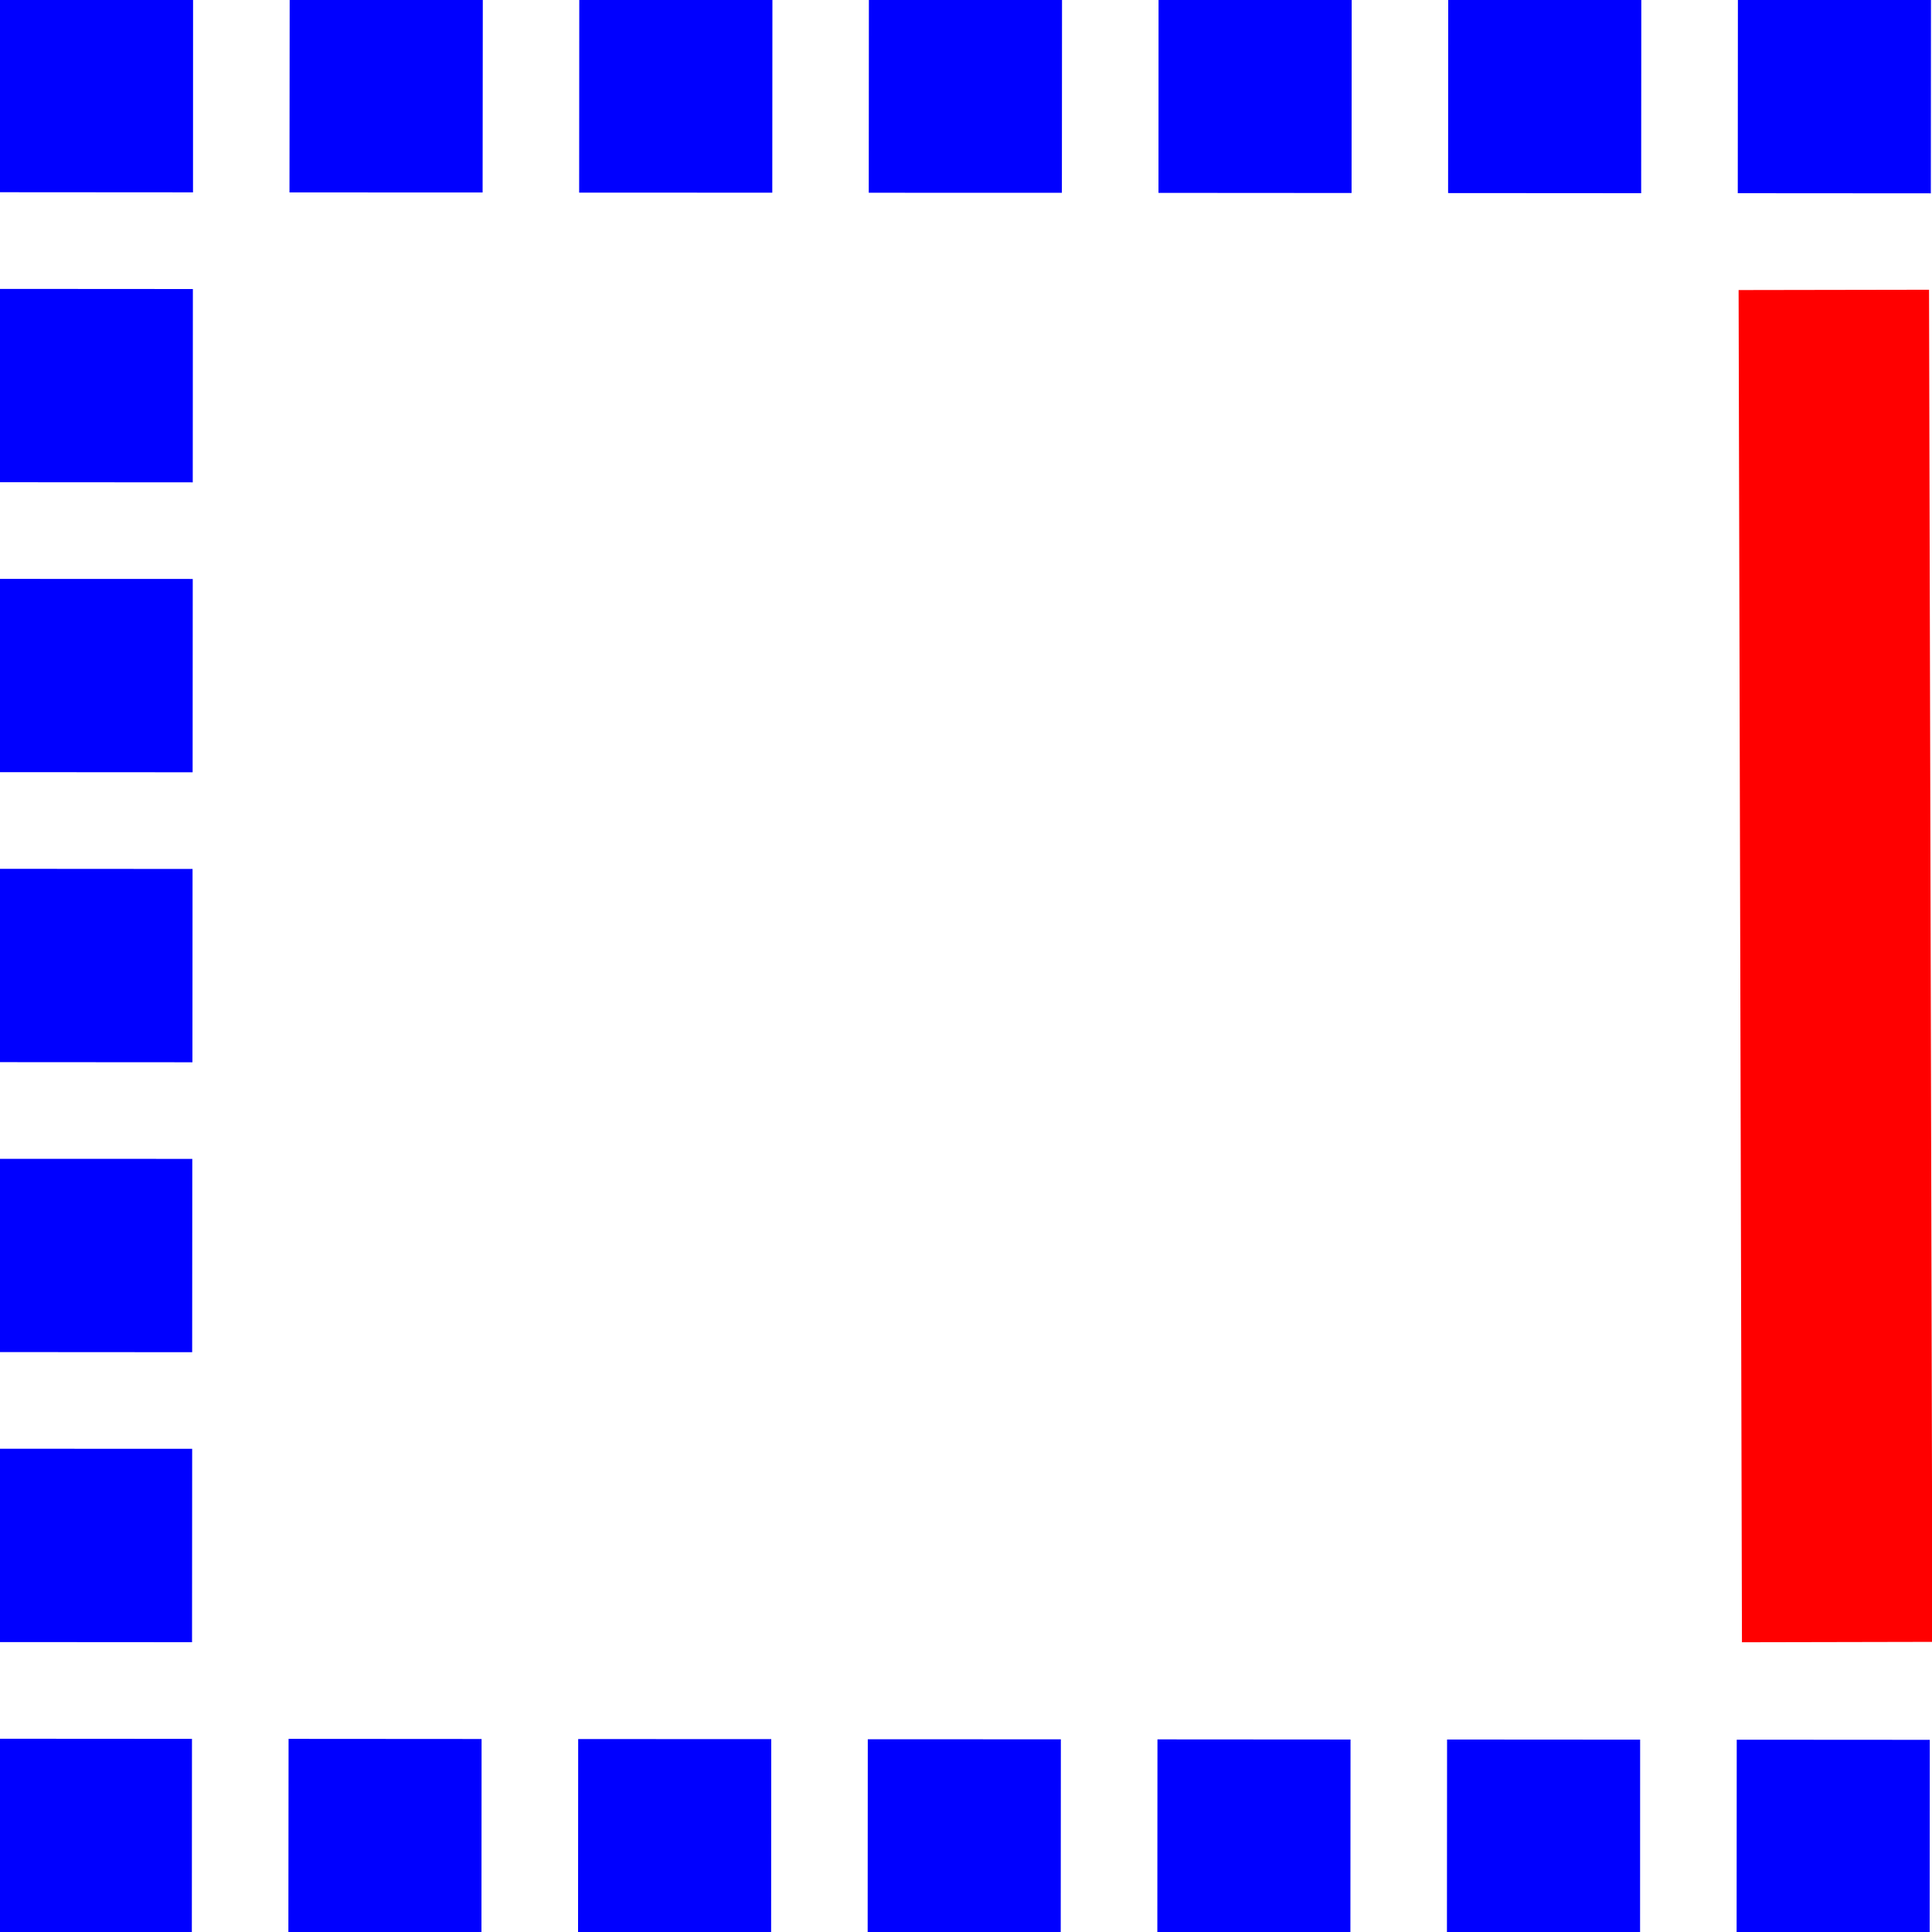 <?xml version="1.0" encoding="UTF-8" standalone="no"?>
<!DOCTYPE svg PUBLIC "-//W3C//DTD SVG 1.1//EN" "http://www.w3.org/Graphics/SVG/1.1/DTD/svg11.dtd">
<svg width="30px" height="30px" version="1.1" xmlns="http://www.w3.org/2000/svg" xmlns:xlink="http://www.w3.org/1999/xlink" xml:space="preserve" xmlns:serif="http://www.serif.com/" style="fill-rule:evenodd;clip-rule:evenodd;stroke-linejoin:round;stroke-miterlimit:2;">
    <g id="Image">
        <path id="dots" d="M29.984,0L29.982,3.002L26.984,3L26.986,-0.001L29.984,0ZM25.486,-0.002L25.484,3L22.486,2.998L22.488,-0.004L25.486,-0.002ZM20.989,-0.004L20.987,2.997L17.989,2.995L17.99,-0.006L20.989,-0.004ZM16.491,-0.007L16.489,2.994L13.49,2.993L13.492,-0.009L16.491,-0.007ZM11.994,-0.01L11.992,2.992L8.993,2.991L8.995,-0.012L11.994,-0.01ZM7.497,-0.012L7.494,2.989L4.495,2.988L4.498,-0.014L7.497,-0.012ZM2.998,-0.015L2.997,2.987L-0.002,2.985L0,-0.016L2.998,-0.015ZM2.995,4.488L2.993,7.49L-0.005,7.488L-0.003,4.486L2.995,4.488ZM2.993,8.99L2.991,11.992L-0.007,11.99L-0.006,8.989L2.993,8.99ZM2.99,13.493L2.988,16.495L-0.011,16.493L-0.009,13.491L2.99,13.493ZM2.986,17.995L2.984,20.997L-0.014,20.995L-0.012,17.994L2.986,17.995ZM2.984,22.497L2.982,25.5L-0.016,25.498L-0.014,22.496L2.984,22.497ZM29.966,27.016L29.964,30.017L26.966,30.016L26.968,27.014L29.966,27.016ZM25.468,27.013L25.467,30.015L22.468,30.013L22.47,27.011L25.468,27.013ZM20.971,27.011L20.969,30.012L17.971,30.011L17.973,27.009L20.971,27.011ZM16.473,27.008L16.471,30.01L13.473,30.008L13.475,27.007L16.473,27.008ZM11.976,27.005L11.974,30.008L8.976,30.005L8.978,27.004L11.976,27.005ZM7.478,27.003L7.476,30.005L4.478,30.003L4.481,27.001L7.478,27.003ZM2.981,27.001L2.979,30.002L-0.019,30L-0.018,26.999L2.981,27.001Z" style="fill:rgb(0,0,255);fill-rule:nonzero;"/>
        <path id="red" d="M29.954,4.499L30.006,25.495L27.049,25.501L26.997,4.504L29.954,4.499Z" style="fill:rgb(255,0,0);fill-rule:nonzero;"/>
    </g>
</svg>
